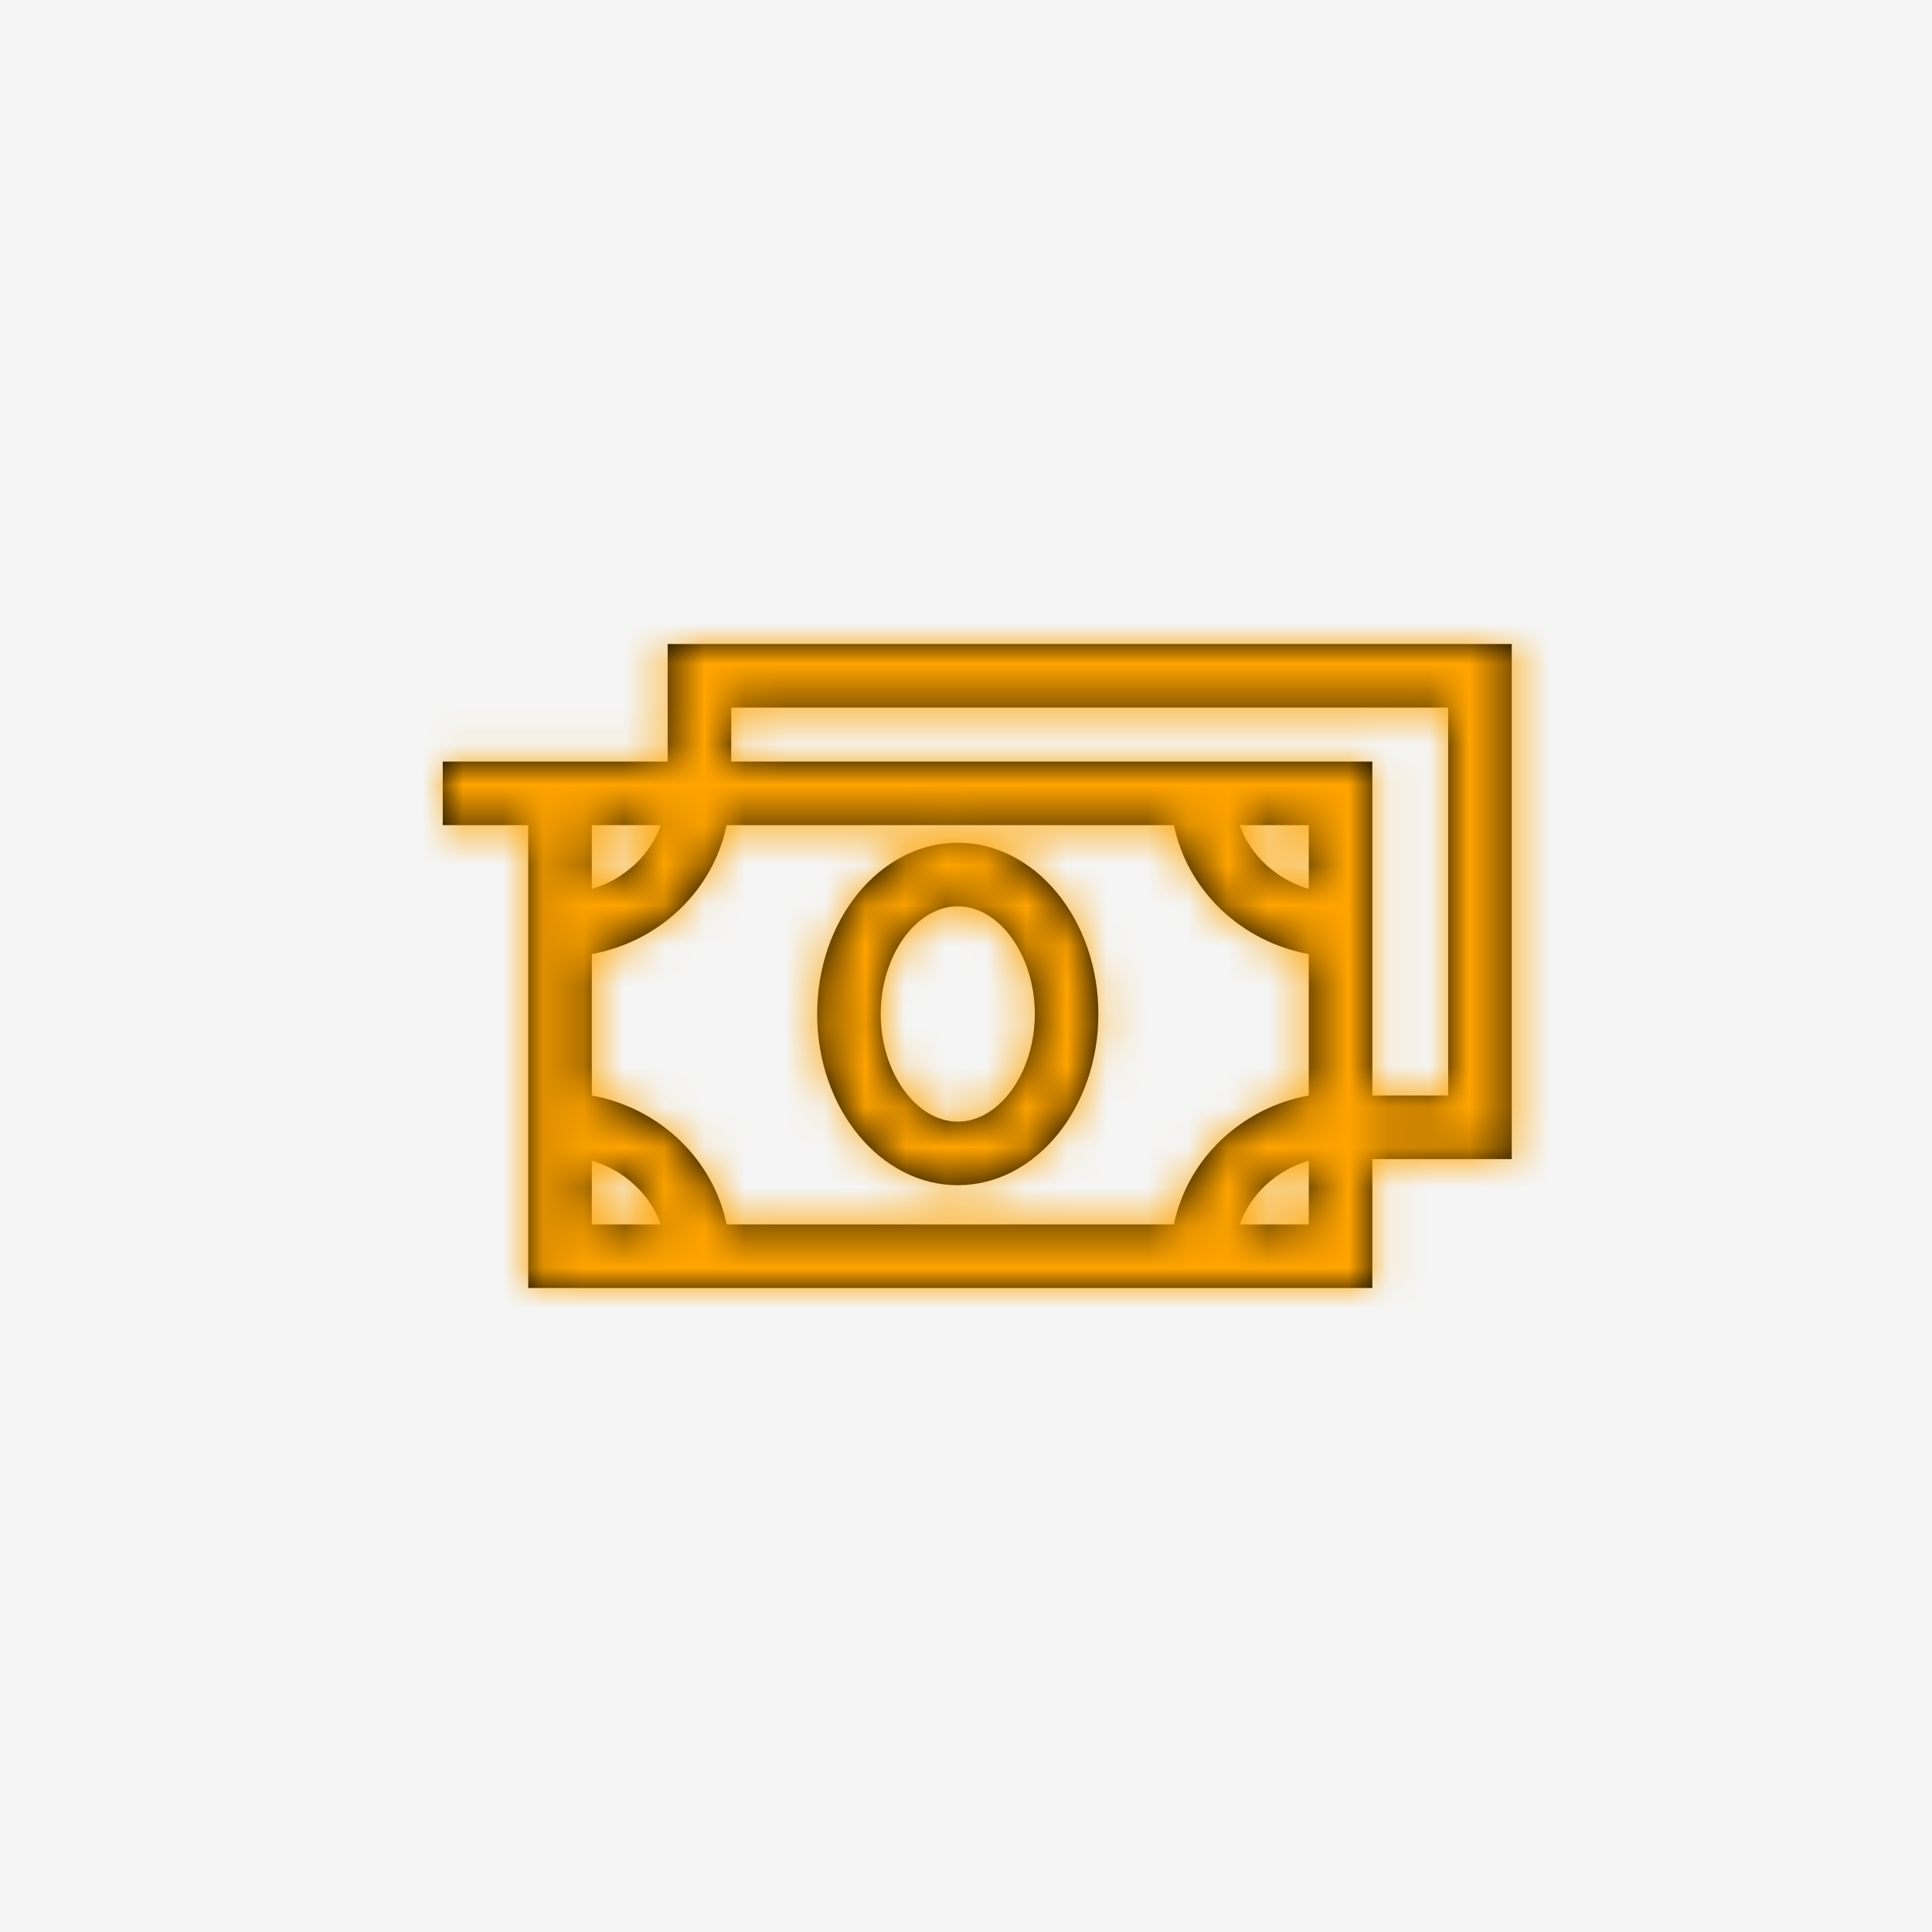 <?xml version="1.0" encoding="UTF-8"?>
<svg width="48px" height="48px" viewBox="0 0 48 48" version="1.1" xmlns="http://www.w3.org/2000/svg" xmlns:xlink="http://www.w3.org/1999/xlink">
    <!-- Generator: Sketch 56.3 (81716) - https://sketch.com -->
    <title>Group 2</title>
    <desc>Created with Sketch.</desc>
    <defs>
        <path d="M12.796,11.867 C11.758,11.867 10.881,10.642 10.881,9.192 C10.881,7.742 11.758,6.517 12.796,6.517 C13.833,6.517 14.71,7.742 14.71,9.192 C14.71,10.642 13.833,11.867 12.796,11.867 Z M12.796,4.938 C10.87,4.938 9.302,6.846 9.302,9.192 C9.302,11.538 10.87,13.446 12.796,13.446 C14.722,13.446 16.289,11.538 16.289,9.192 C16.289,6.846 14.722,4.938 12.796,4.938 Z M24.98,11.218 L23.095,11.218 L23.095,2.921 L7.167,2.921 L7.167,1.579 L24.98,1.579 L24.98,11.218 Z M21.516,14.421 L19.8,14.421 C20.068,13.668 20.709,13.074 21.516,12.835 L21.516,14.421 Z M21.516,6.086 C20.709,5.847 20.068,5.254 19.8,4.5 L21.516,4.5 L21.516,6.086 Z M7.052,14.421 C6.72,12.801 5.388,11.526 3.703,11.217 L3.703,7.704 C5.388,7.395 6.72,6.12 7.052,4.5 L18.166,4.5 C18.498,6.12 19.831,7.395 21.516,7.704 L21.516,11.217 C19.831,11.526 18.498,12.801 18.166,14.421 L7.052,14.421 Z M3.703,14.421 L3.703,12.835 C4.509,13.074 5.15,13.668 5.418,14.421 L3.703,14.421 Z M3.703,4.5 L5.418,4.5 C5.15,5.254 4.509,5.847 3.703,6.086 L3.703,4.5 Z M26.559,0 L5.588,0 L5.588,2.921 L0,2.921 L0,4.5 L2.124,4.5 L2.124,16 L23.095,16 L23.095,12.797 L26.559,12.797 L26.559,0 L26.559,0 Z" id="path-1"></path>
        <rect id="path-3" x="0" y="0" width="48" height="48"></rect>
    </defs>
    <g id="Symbols" stroke="none" stroke-width="1" fill="none" fill-rule="evenodd">
        <g id="icon/Budget">
            <g id="Group-2">
                <g id="color/light-grey" fill="#F5F5F5">
                    <rect id="Rectangle" x="0" y="0" width="48" height="48"></rect>
                </g>
                <g id="Group" transform="translate(11, 16)">
                    <mask id="mask-2" fill="white">
                        <use xlink:href="#path-1"></use>
                    </mask>
                    <use id="money2_black" fill="#000000" xlink:href="#path-1"></use>
                    <g id="color/berlin" mask="url(#mask-2)">
                        <g transform="translate(-11, -16)">
                            <mask id="mask-4" fill="white">
                                <use xlink:href="#path-3"></use>
                            </mask>
                            <use id="Rectangle-Copy" stroke="none" fill="#FFA400" fill-rule="evenodd" xlink:href="#path-3"></use>
                        </g>
                    </g>
                </g>
            </g>
        </g>
    </g>
</svg>